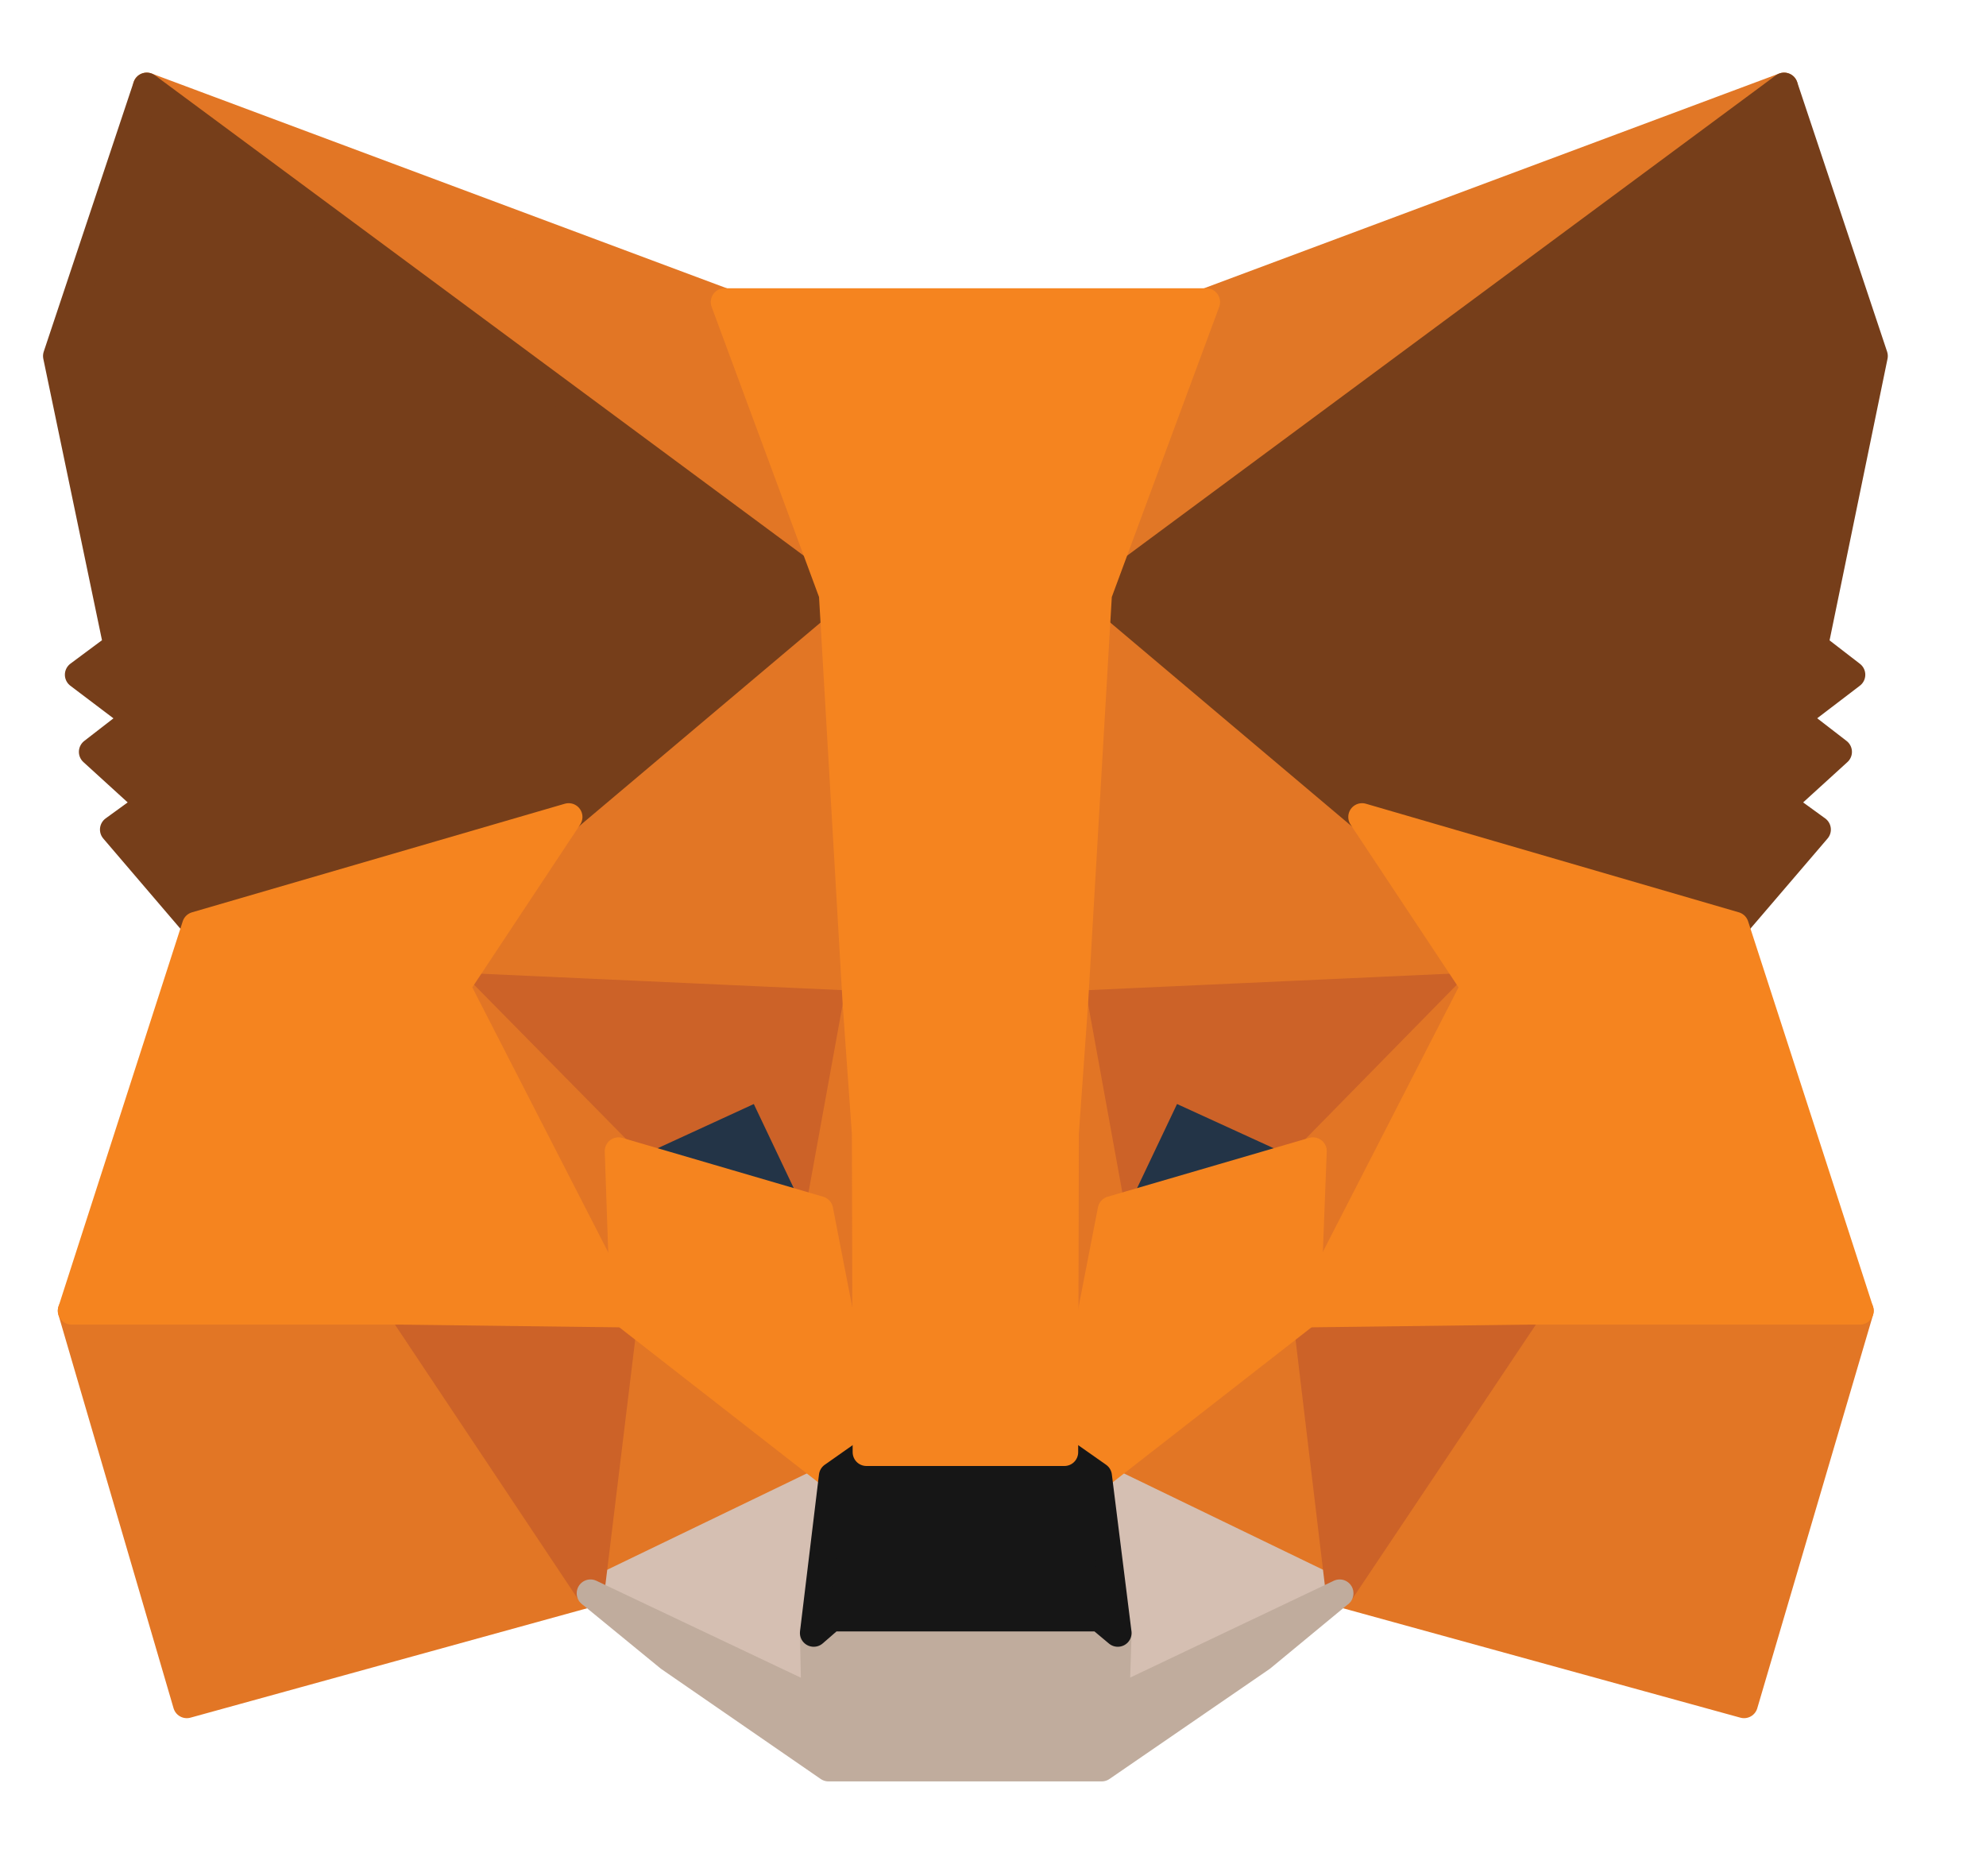 <svg width="18" height="17" viewBox="0 0 18 17" fill="none" xmlns="http://www.w3.org/2000/svg">
<path d="M16.17 0.783L9.736 5.543L10.933 2.738L16.17 0.783Z" fill="#E17726" stroke="#E17726" stroke-width="0.25" stroke-linecap="round" stroke-linejoin="round"/>
<path d="M1.33 0.783L7.706 5.588L6.567 2.738L1.33 0.783Z" fill="#E27625" stroke="#E27625" stroke-width="0.25" stroke-linecap="round" stroke-linejoin="round"/>
<path d="M13.853 11.82L12.142 14.435L15.807 15.444L16.857 11.877L13.853 11.82Z" fill="#E27625" stroke="#E27625" stroke-width="0.25" stroke-linecap="round" stroke-linejoin="round"/>
<path d="M0.649 11.877L1.693 15.444L5.352 14.435L3.646 11.82L0.649 11.877Z" fill="#E27625" stroke="#E27625" stroke-width="0.25" stroke-linecap="round" stroke-linejoin="round"/>
<path d="M5.154 7.404L4.136 8.94L7.764 9.105L7.643 5.202L5.154 7.404Z" fill="#E27625" stroke="#E27625" stroke-width="0.25" stroke-linecap="round" stroke-linejoin="round"/>
<path d="M12.345 7.402L9.819 5.155L9.736 9.103L13.364 8.938L12.345 7.402Z" fill="#E27625" stroke="#E27625" stroke-width="0.25" stroke-linecap="round" stroke-linejoin="round"/>
<path d="M5.352 14.434L7.547 13.374L5.657 11.902L5.352 14.434Z" fill="#E27625" stroke="#E27625" stroke-width="0.25" stroke-linecap="round" stroke-linejoin="round"/>
<path d="M9.953 13.374L12.142 14.434L11.843 11.902L9.953 13.374Z" fill="#E27625" stroke="#E27625" stroke-width="0.25" stroke-linecap="round" stroke-linejoin="round"/>
<path d="M12.142 14.436L9.953 13.377L10.131 14.798L10.112 15.401L12.142 14.436Z" fill="#D5BFB2" stroke="#D5BFB2" stroke-width="0.25" stroke-linecap="round" stroke-linejoin="round"/>
<path d="M5.352 14.436L7.388 15.401L7.375 14.798L7.547 13.377L5.352 14.436Z" fill="#D5BFB2" stroke="#D5BFB2" stroke-width="0.25" stroke-linecap="round" stroke-linejoin="round"/>
<path d="M7.426 10.964L5.606 10.431L6.892 9.841L7.426 10.964Z" fill="#233447" stroke="#233447" stroke-width="0.25" stroke-linecap="round" stroke-linejoin="round"/>
<path d="M10.074 10.964L10.608 9.841L11.9 10.431L10.074 10.964Z" fill="#233447" stroke="#233447" stroke-width="0.25" stroke-linecap="round" stroke-linejoin="round"/>
<path d="M5.352 14.435L5.67 11.82L3.646 11.877L5.352 14.435Z" fill="#CC6228" stroke="#CC6228" stroke-width="0.25" stroke-linecap="round" stroke-linejoin="round"/>
<path d="M11.83 11.82L12.142 14.435L13.854 11.877L11.83 11.82Z" fill="#CC6228" stroke="#CC6228" stroke-width="0.25" stroke-linecap="round" stroke-linejoin="round"/>
<path d="M13.364 8.938L9.736 9.103L10.074 10.963L10.608 9.839L11.9 10.43L13.364 8.938Z" fill="#CC6228" stroke="#CC6228" stroke-width="0.25" stroke-linecap="round" stroke-linejoin="round"/>
<path d="M5.606 10.43L6.892 9.839L7.426 10.963L7.764 9.103L4.136 8.938L5.606 10.43Z" fill="#CC6228" stroke="#CC6228" stroke-width="0.25" stroke-linecap="round" stroke-linejoin="round"/>
<path d="M4.136 8.938L5.657 11.902L5.606 10.43L4.136 8.938Z" fill="#E27525" stroke="#E27525" stroke-width="0.25" stroke-linecap="round" stroke-linejoin="round"/>
<path d="M11.9 10.43L11.843 11.902L13.364 8.938L11.9 10.43Z" fill="#E27525" stroke="#E27525" stroke-width="0.25" stroke-linecap="round" stroke-linejoin="round"/>
<path d="M7.764 9.104L7.426 10.964L7.853 13.16L7.948 10.266L7.764 9.104Z" fill="#E27525" stroke="#E27525" stroke-width="0.25" stroke-linecap="round" stroke-linejoin="round"/>
<path d="M9.736 9.104L9.558 10.259L9.647 13.16L10.074 10.964L9.736 9.104Z" fill="#E27525" stroke="#E27525" stroke-width="0.25" stroke-linecap="round" stroke-linejoin="round"/>
<path d="M10.074 10.964L9.647 13.16L9.953 13.376L11.843 11.903L11.9 10.431L10.074 10.964Z" fill="#F5841F" stroke="#F5841F" stroke-width="0.25" stroke-linecap="round" stroke-linejoin="round"/>
<path d="M5.606 10.431L5.657 11.903L7.547 13.376L7.853 13.16L7.426 10.964L5.606 10.431Z" fill="#F5841F" stroke="#F5841F" stroke-width="0.25" stroke-linecap="round" stroke-linejoin="round"/>
<path d="M10.112 15.402L10.131 14.799L9.965 14.659H7.535L7.375 14.799L7.388 15.402L5.352 14.437L6.065 15.021L7.509 16.017H9.985L11.435 15.021L12.142 14.437L10.112 15.402Z" fill="#C0AC9D" stroke="#C0AC9D" stroke-width="0.25" stroke-linecap="round" stroke-linejoin="round"/>
<path d="M9.953 13.375L9.647 13.16H7.853L7.547 13.375L7.375 14.797L7.535 14.658H9.965L10.131 14.797L9.953 13.375Z" fill="#161616" stroke="#161616" stroke-width="0.25" stroke-linecap="round" stroke-linejoin="round"/>
<path d="M16.444 5.854L16.985 3.226L16.17 0.783L9.953 5.385L12.345 7.403L15.724 8.387L16.469 7.517L16.145 7.282L16.66 6.813L16.265 6.508L16.781 6.114L16.444 5.854Z" fill="#763E1A" stroke="#763E1A" stroke-width="0.25" stroke-linecap="round" stroke-linejoin="round"/>
<path d="M0.515 3.226L1.063 5.854L0.713 6.114L1.234 6.508L0.84 6.813L1.355 7.282L1.031 7.517L1.775 8.387L5.154 7.403L7.547 5.385L1.33 0.783L0.515 3.226Z" fill="#763E1A" stroke="#763E1A" stroke-width="0.25" stroke-linecap="round" stroke-linejoin="round"/>
<path d="M15.725 8.387L12.345 7.403L13.364 8.939L11.843 11.903L13.854 11.878H16.857L15.725 8.387Z" fill="#F5841F" stroke="#F5841F" stroke-width="0.25" stroke-linecap="round" stroke-linejoin="round"/>
<path d="M5.154 7.403L1.775 8.387L0.649 11.878H3.646L5.657 11.903L4.136 8.939L5.154 7.403Z" fill="#F5841F" stroke="#F5841F" stroke-width="0.25" stroke-linecap="round" stroke-linejoin="round"/>
<path d="M9.736 9.104L9.953 5.384L10.933 2.737H6.567L7.547 5.384L7.763 9.104L7.846 10.271L7.853 13.159H9.647L9.653 10.271L9.736 9.104Z" fill="#F5841F" stroke="#F5841F" stroke-width="0.25" stroke-linecap="round" stroke-linejoin="round"/>
</svg>
